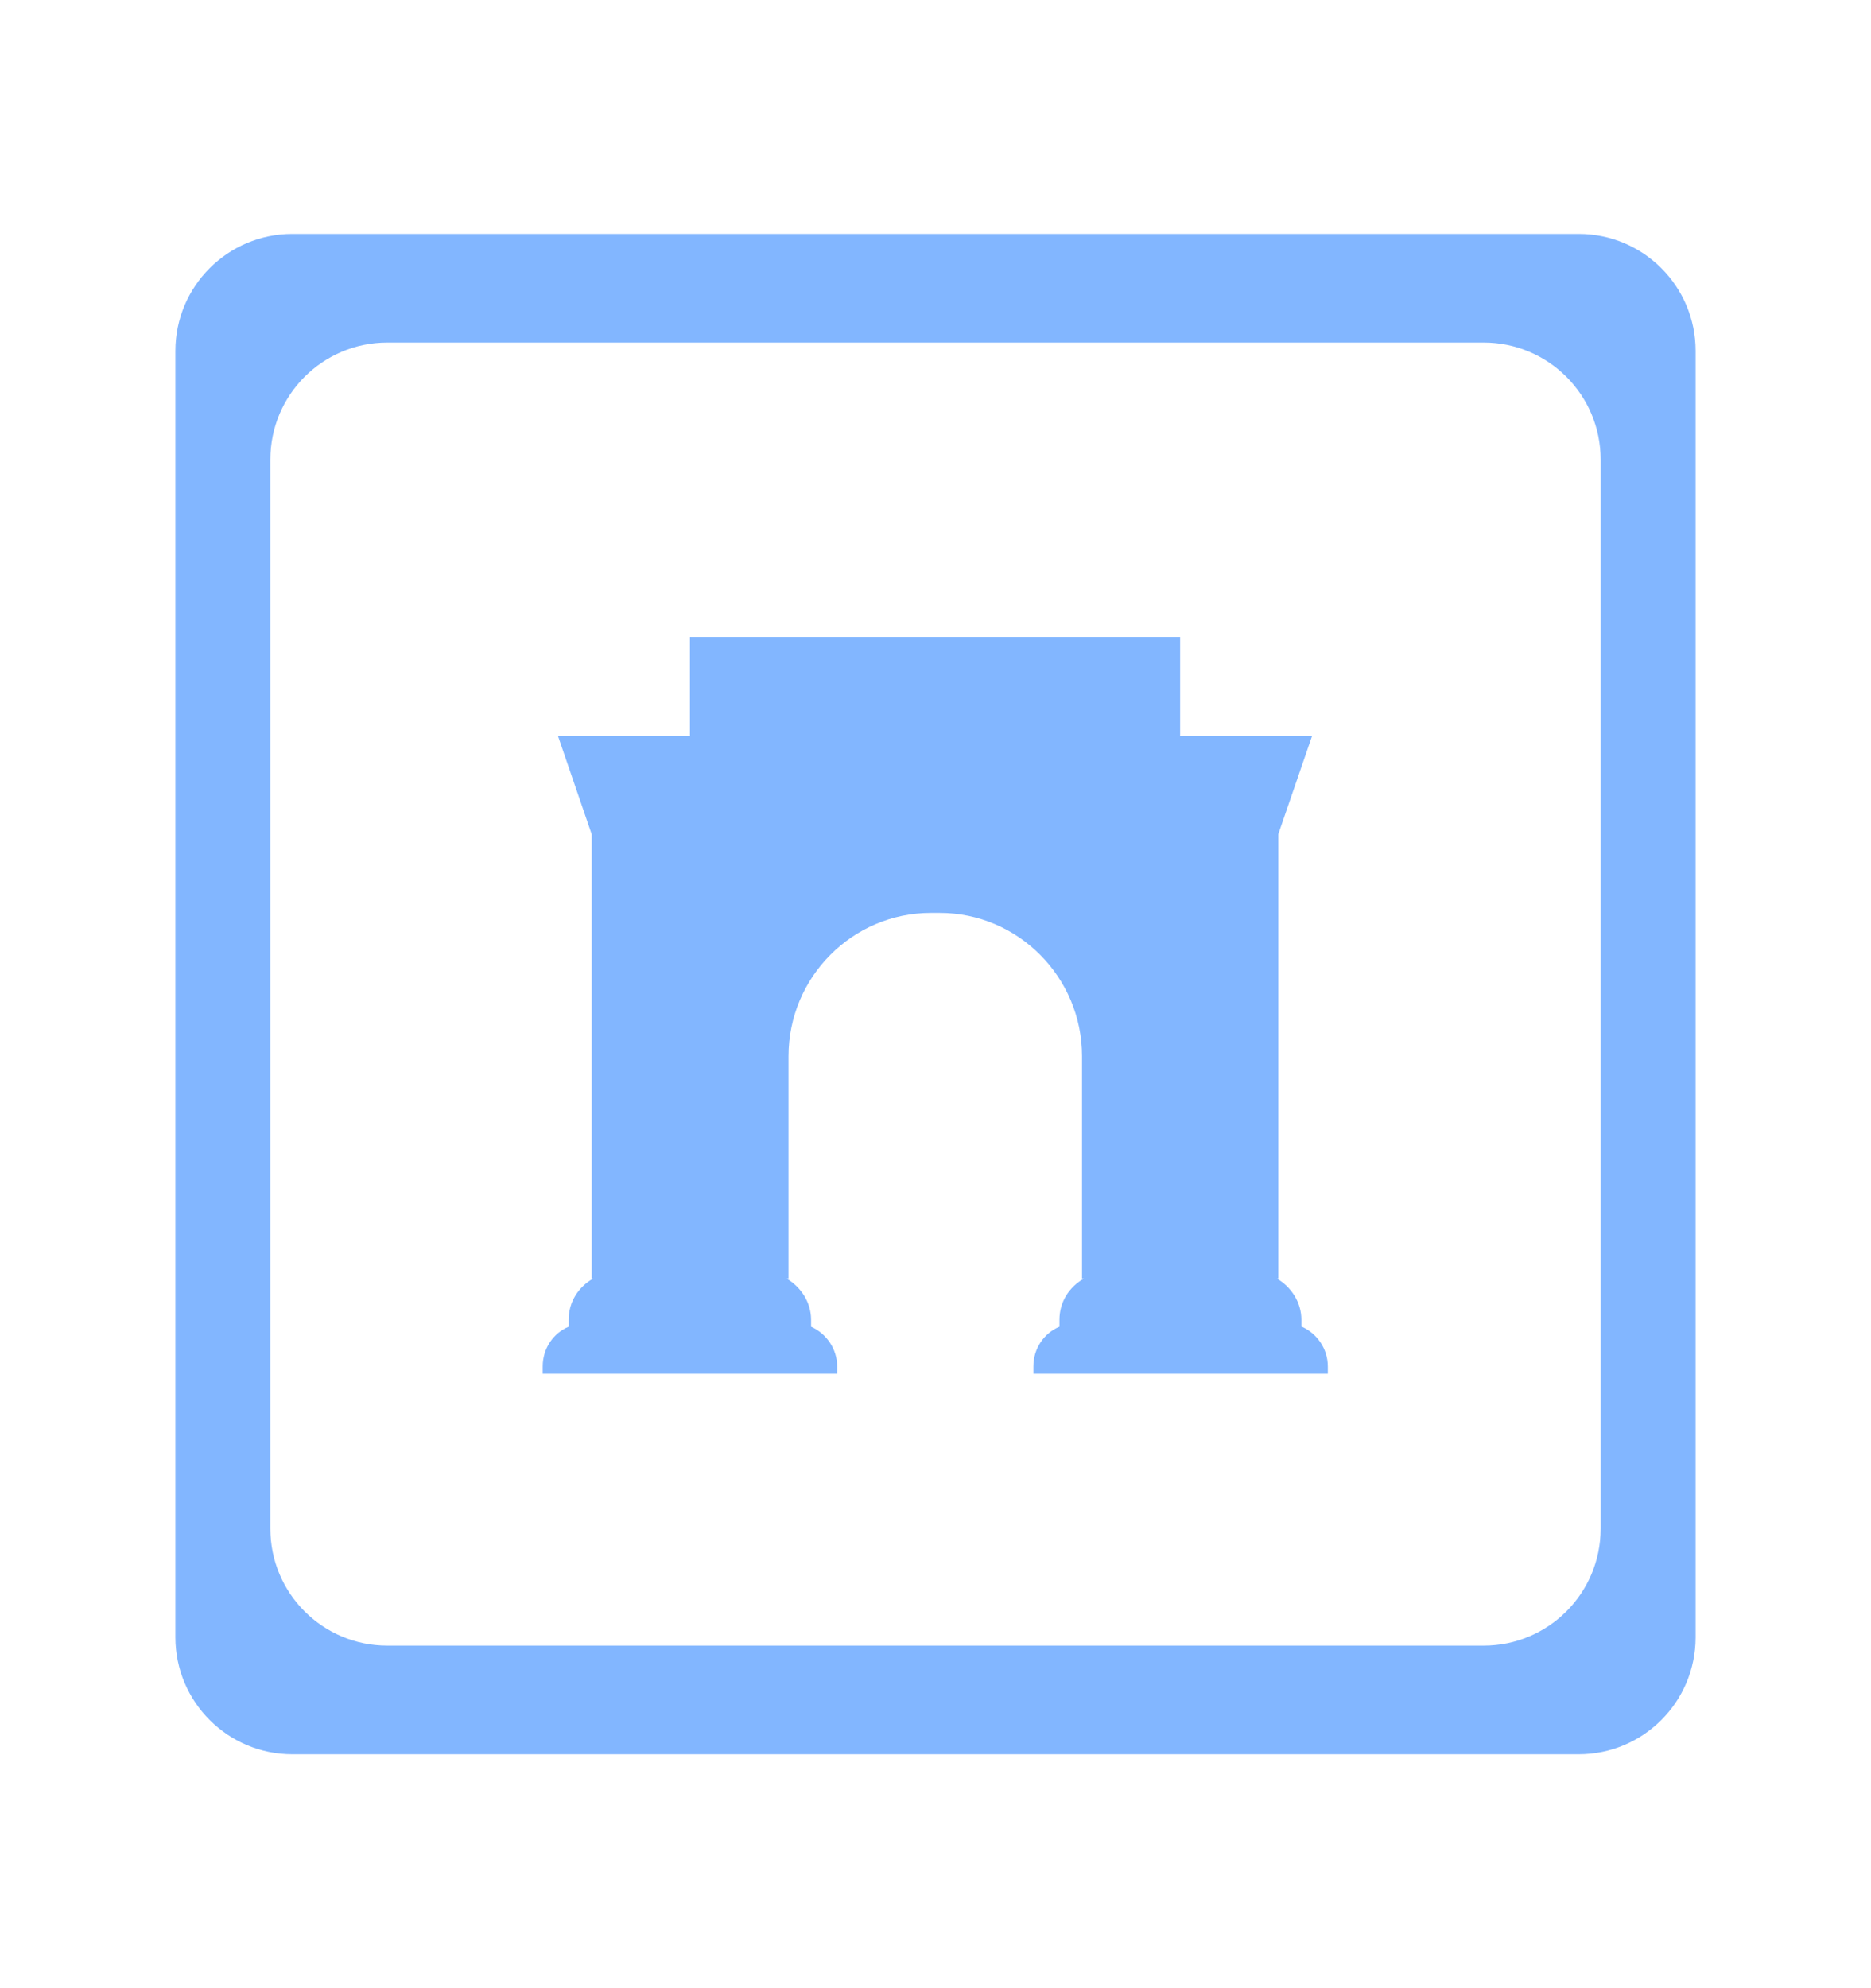 <svg
              xmlns="http://www.w3.org/2000/svg"
              width="16"
              height="17"
              viewBox="0 0 16 17"
              fill="none"
            >
              <path
                d="M1.5 14C1.5 14.552 1.948 15 2.5 15H13.5C14.052 15 14.5 14.552 14.5 14V3C14.5 2.448 14.052 2 13.5 2H2.5C1.948 2 1.5 2.448 1.5 3V14ZM12.688 2.929C13.24 2.929 13.688 3.376 13.688 3.929V13.071C13.688 13.624 13.24 14.071 12.688 14.071H3.312C2.76 14.071 2.312 13.624 2.312 13.071V3.929C2.312 3.376 2.76 2.929 3.312 2.929H12.688Z"
                fill="#82B6FF"
              />
              <path
                d="M11.129 11.344V11.285C11.129 11.134 11.041 11.004 10.919 10.932H10.931V7.134L11.221 6.291H10.092V5.447H5.9V6.291H4.771L5.06 7.134V10.932H5.073C4.947 11.004 4.863 11.13 4.863 11.285V11.344C4.733 11.398 4.641 11.528 4.641 11.684V11.746H7.159V11.684C7.159 11.533 7.066 11.402 6.936 11.344V11.285C6.936 11.134 6.848 11.004 6.726 10.932H6.743V9.031C6.743 8.356 7.289 7.806 7.96 7.806H8.036C8.707 7.806 9.253 8.356 9.253 9.031V10.932H9.27C9.144 11.004 9.06 11.13 9.06 11.285V11.344C8.93 11.398 8.837 11.528 8.837 11.684V11.746H11.355V11.684C11.355 11.533 11.263 11.402 11.133 11.344H11.129Z"
                fill="#82B6FF"
              />
            </svg>